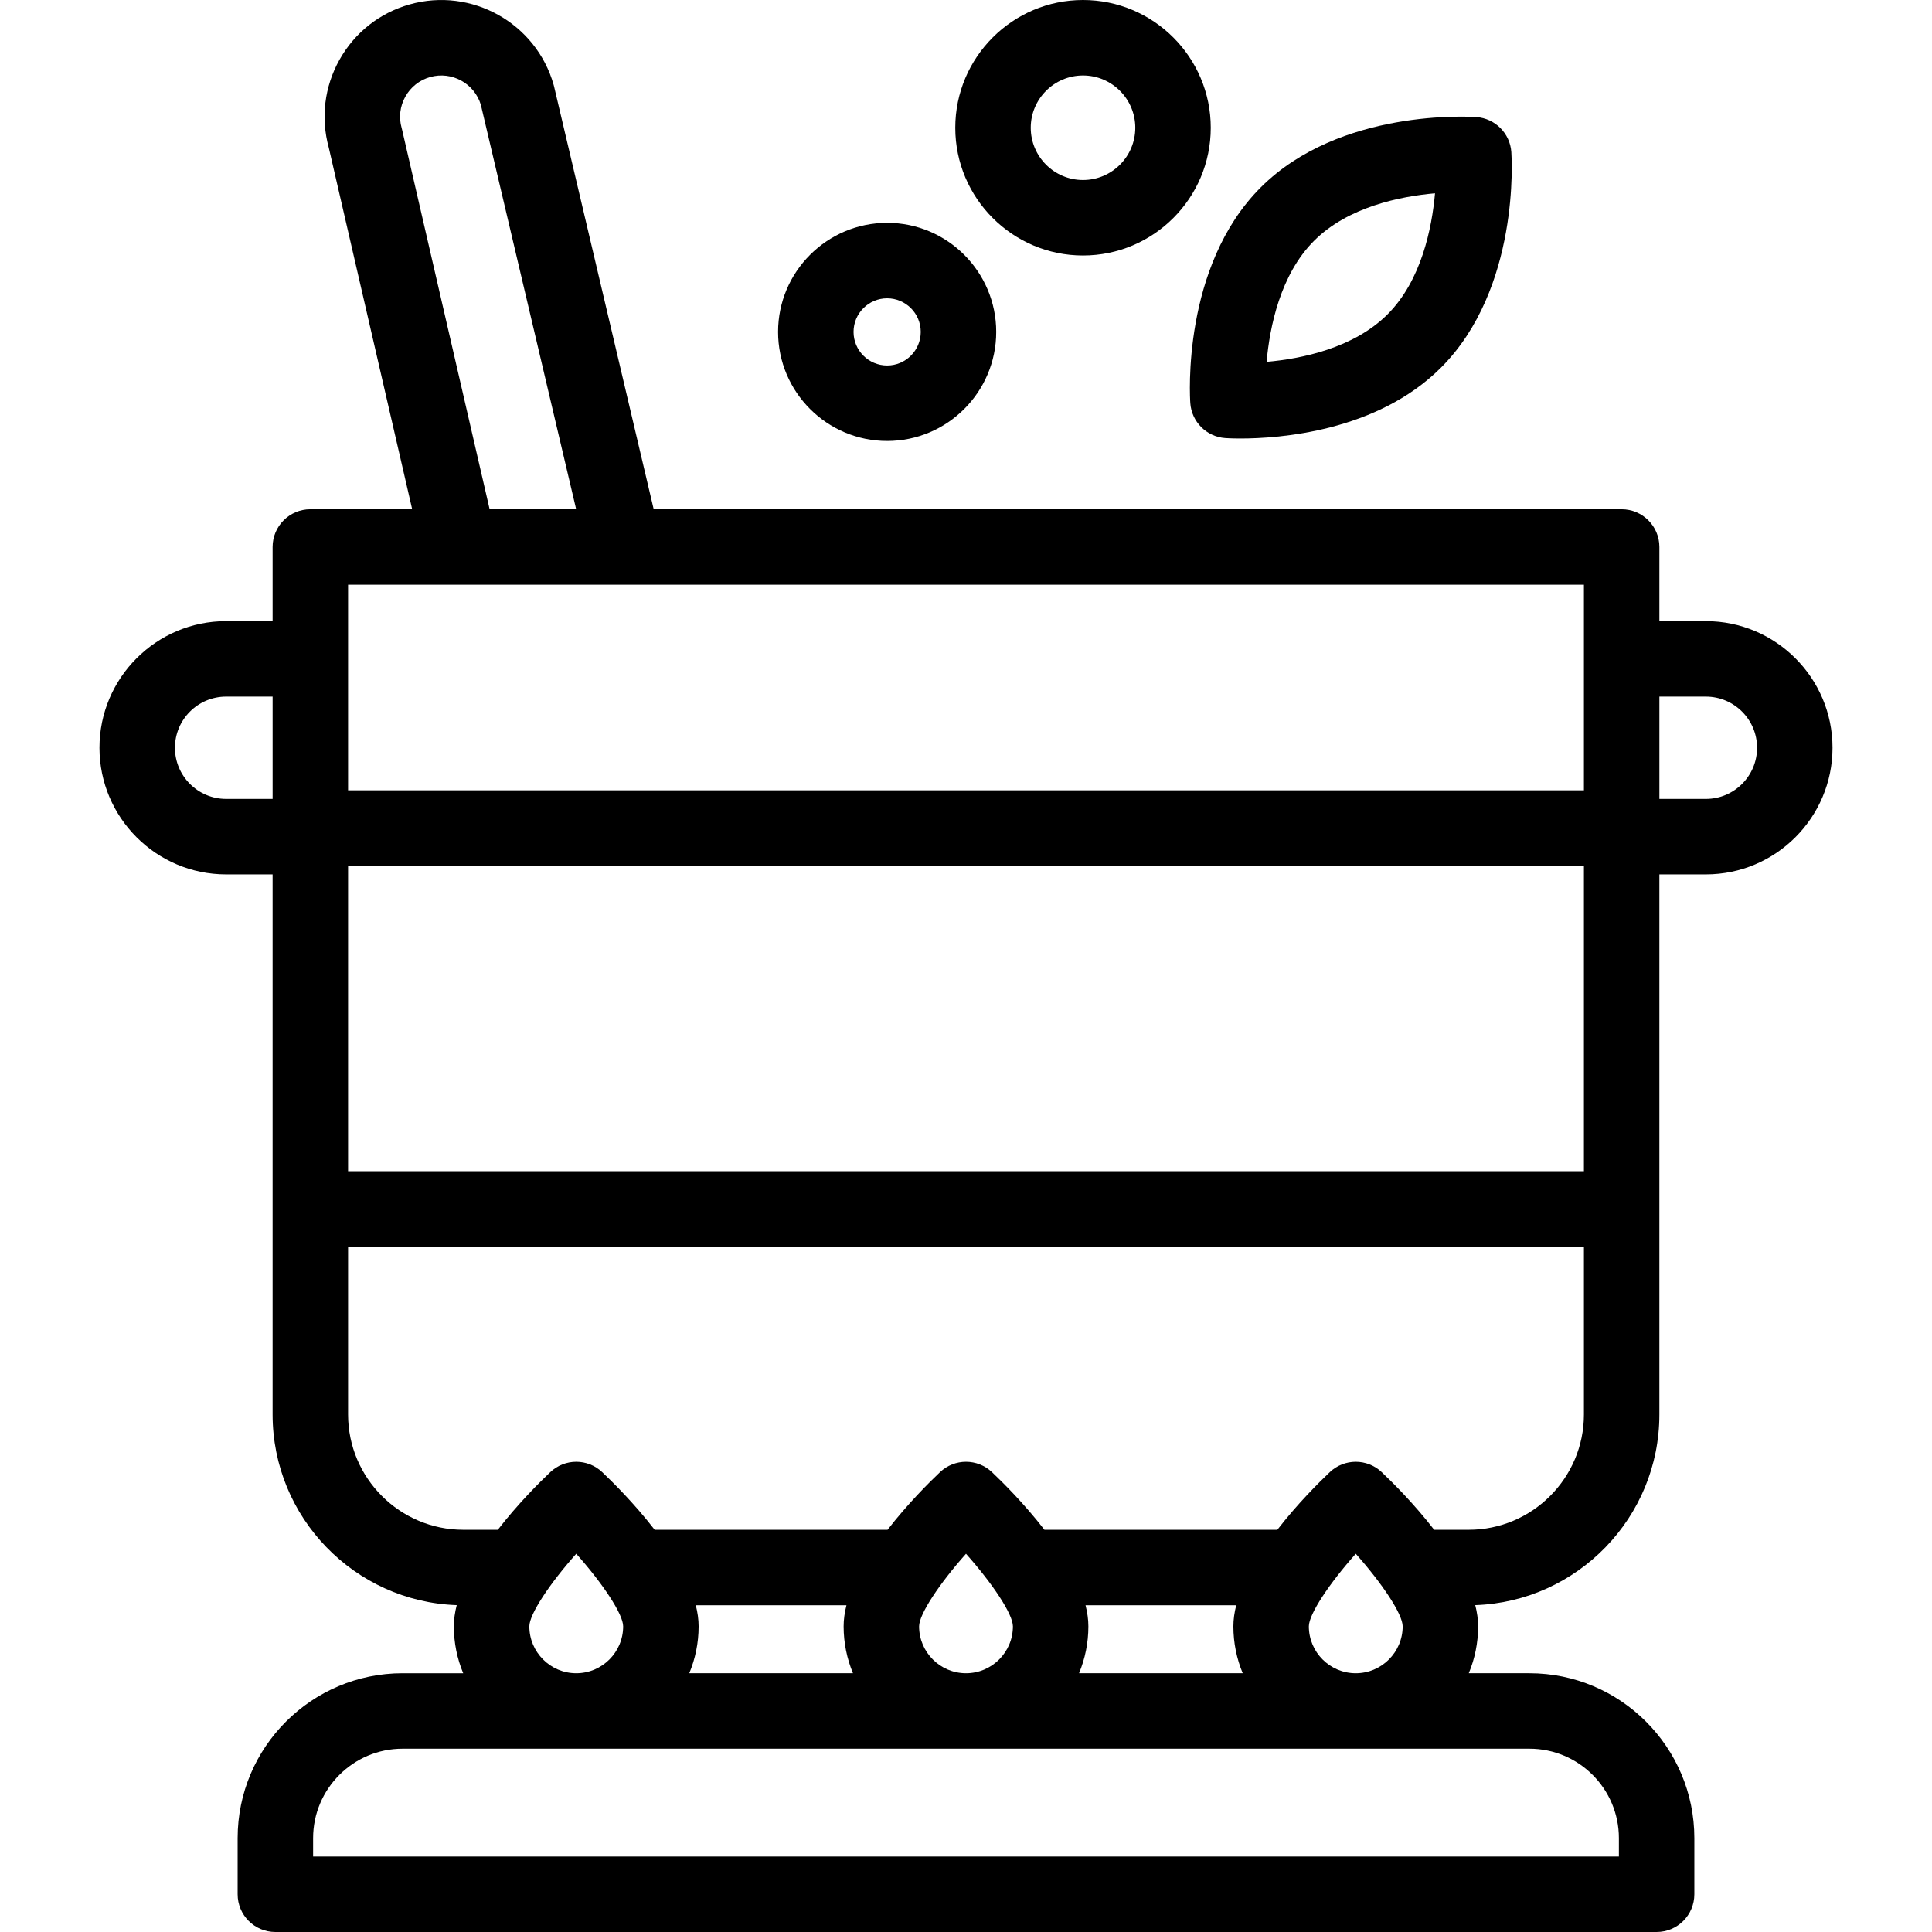 <svg id="Capa_1" enable-background="new 0 0 512 512" height="512" viewBox="0 0 512 512" width="512" xmlns="http://www.w3.org/2000/svg"><g><path d="m452.081 164.608h-12.326v-19.651c0-5.523-4.478-10-10-10h-256.518l-26.392-112.008c-.034-.144-.071-.287-.111-.429-4.643-16.414-21.773-25.989-38.189-21.347-7.951 2.25-14.551 7.461-18.583 14.674-3.988 7.135-4.992 15.383-2.836 23.257l22.109 95.853h-26.99c-5.523 0-10 4.477-10 10v19.651h-12.326c-18.504 0-33.558 15.054-33.558 33.558s15.054 33.558 33.558 33.558h12.325v143.134c0 27.286 21.731 49.592 48.795 50.52-.488 1.911-.76 3.794-.76 5.618 0 4.401.882 8.6 2.477 12.431h-16.076c-24.098 0-43.702 19.604-43.702 43.702v14.871c0 5.523 4.477 10 10 10h366.043c5.522 0 10-4.477 10-10v-14.872c0-24.098-19.604-43.702-43.702-43.702h-16.077c1.595-3.83 2.477-8.029 2.477-12.431 0-1.824-.271-3.707-.76-5.618 27.064-.927 48.795-23.233 48.795-50.52v-143.133h12.326c18.504 0 33.558-15.054 33.558-33.558s-15.053-33.558-33.557-33.558zm-359.837 64.839h327.51v80.936h-327.51zm14.321-195.054c-.037-.159-.077-.317-.122-.475-.795-2.811-.448-5.763.977-8.313s3.758-4.392 6.569-5.187c5.745-1.625 11.734 1.675 13.447 7.367l25.253 107.172h-22.93zm-14.321 120.565h327.51v54.489h-327.51zm-45.882 43.208c0-7.476 6.082-13.558 13.558-13.558h12.325v27.115h-12.326c-7.475.001-13.557-6.081-13.557-13.557zm93.918 232.829c0-3.217 5.381-11.317 12.431-19.233 7.05 7.917 12.431 16.016 12.431 19.233 0 6.854-5.576 12.431-12.431 12.431s-12.431-5.576-12.431-12.431zm189.056 12.431h-43.383c1.595-3.83 2.477-8.029 2.477-12.431 0-1.814-.268-3.687-.752-5.587h39.933c-.484 1.901-.752 3.773-.752 5.587 0 4.401.882 8.601 2.477 12.431zm-60.906-12.431c0 6.854-5.576 12.431-12.431 12.431s-12.431-5.576-12.431-12.431c0-3.217 5.381-11.317 12.431-19.233 7.051 7.917 12.431 16.016 12.431 19.233zm-42.384 12.431h-43.383c1.595-3.83 2.477-8.029 2.477-12.431 0-1.814-.268-3.687-.752-5.587h39.932c-.484 1.901-.752 3.773-.752 5.587.001 4.401.883 8.601 2.478 12.431zm202.975 43.702v4.872h-346.043v-4.872c0-13.069 10.633-23.702 23.702-23.702h298.639c13.069 0 23.702 10.633 23.702 23.702zm-82.162-56.133c0-3.217 5.381-11.317 12.43-19.233 7.05 7.917 12.431 16.016 12.431 19.233 0 6.854-5.576 12.431-12.431 12.431-6.854 0-12.43-5.576-12.43-12.431zm42.347-25.587h-9.134c-5.346-6.917-11.11-12.633-13.911-15.283-3.855-3.646-9.889-3.647-13.744 0-2.801 2.65-8.565 8.365-13.911 15.282h-61.723c-5.346-6.917-11.11-12.633-13.911-15.283-3.855-3.646-9.888-3.646-13.744 0-2.802 2.65-8.566 8.365-13.912 15.283h-61.722c-5.346-6.917-11.11-12.633-13.912-15.283-3.855-3.646-9.888-3.646-13.743 0-2.802 2.65-8.566 8.365-13.912 15.283h-9.132c-16.845 0-30.55-13.705-30.55-30.55v-44.475h327.51v44.475c0 16.846-13.704 30.551-30.549 30.551zm62.875-193.684h-12.326v-27.115h12.326c7.476 0 13.558 6.082 13.558 13.558s-6.083 13.557-13.558 13.557z"/><path d="m315.441 106.831c.353 4.963 4.302 8.912 9.265 9.265.277.02 1.735.114 4.062.114 10.011 0 36.078-1.753 53.094-18.768 20.971-20.971 18.759-55.688 18.654-57.156-.353-4.964-4.302-8.912-9.265-9.265-1.472-.108-36.186-2.316-57.156 18.654-20.97 20.971-18.758 55.689-18.654 57.156zm32.796-43.013c9.01-9.009 22.846-11.785 32.056-12.594-.824 9.229-3.61 23.112-12.574 32.076-9.008 9.008-22.846 11.785-32.055 12.594.824-9.229 3.609-23.112 12.573-32.076z"/><path d="m287.01 67.705c18.666 0 33.853-15.186 33.853-33.852 0-18.667-15.186-33.853-33.853-33.853s-33.853 15.186-33.853 33.853c.001 18.666 15.187 33.852 33.853 33.852zm0-47.705c7.639 0 13.853 6.214 13.853 13.853s-6.214 13.852-13.853 13.852-13.853-6.214-13.853-13.852 6.215-13.853 13.853-13.853z"/><path d="m235.102 116.863c15.938 0 28.905-12.967 28.905-28.905s-12.967-28.904-28.905-28.904-28.904 12.966-28.904 28.904 12.966 28.905 28.904 28.905zm0-37.809c4.91 0 8.905 3.995 8.905 8.904 0 4.91-3.995 8.905-8.905 8.905s-8.904-3.995-8.904-8.905 3.995-8.904 8.904-8.904z"/></g></svg>